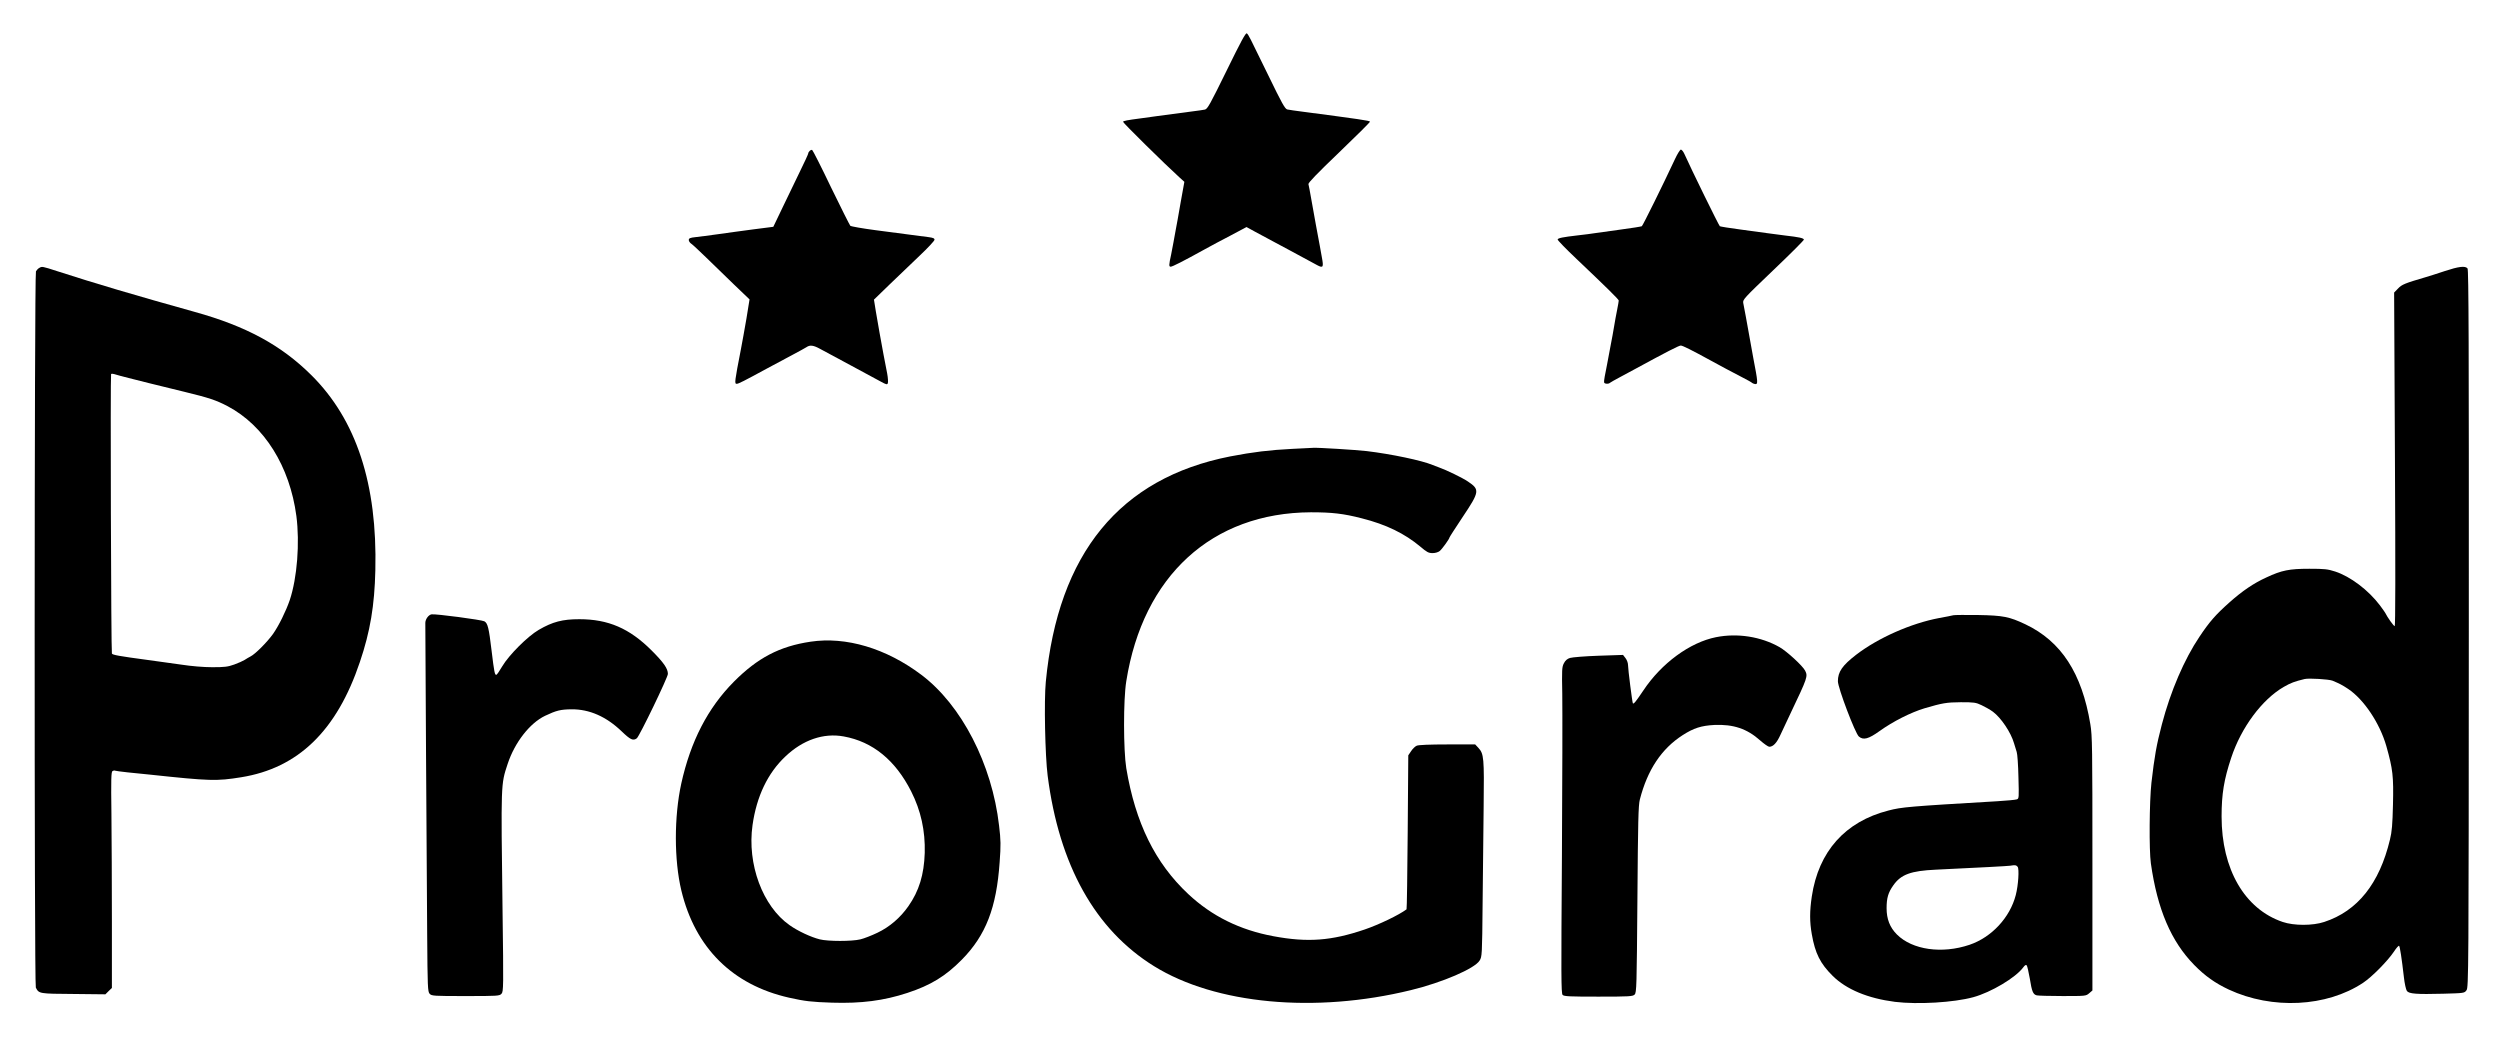 
<svg version="1.0" xmlns="http://www.w3.org/2000/svg"
 width="2156pt" height="902pt" viewBox="0 0 2156 902"
 preserveAspectRatio="xMidYMid meet">

<g transform="translate(0,902) scale(0.1,-0.1)"
fill="#000000" stroke="none">
<path d="M10579 8412 c-143 -291 -165 -332 -188 -337 -14 -3 -61 -10 -103 -15
-106 -14 -218 -29 -308 -41 -41 -6 -106 -15 -145 -20 -115 -15 -145 -21 -150
-29 -4 -6 363 -368 489 -482 l40 -36 -33 -183 c-17 -101 -36 -204 -41 -229 -5
-25 -14 -74 -20 -110 -6 -36 -15 -83 -20 -105 -20 -90 -20 -105 -4 -105 15 0
104 45 294 150 47 26 147 80 223 119 l137 73 73 -40 c39 -21 113 -61 162 -87
50 -26 113 -60 140 -75 62 -34 202 -109 235 -127 51 -27 56 -18 40 67 -4 25
-13 70 -18 100 -16 82 -50 270 -73 400 -11 63 -22 122 -25 132 -3 11 74 91
265 274 148 142 268 261 266 265 -6 9 -89 21 -575 85 -63 8 -126 17 -138 20
-20 4 -47 53 -163 292 -168 345 -171 351 -186 364 -10 8 -51 -69 -174 -320z"/>
<path d="M6982 7718 c-7 -7 -12 -16 -12 -22 0 -5 -31 -73 -69 -150 -37 -78
-105 -218 -150 -311 l-82 -171 -172 -22 c-95 -13 -233 -31 -307 -42 -74 -10
-161 -22 -192 -25 -47 -5 -58 -10 -58 -25 0 -10 10 -25 23 -33 12 -8 67 -60
123 -114 55 -54 163 -158 239 -232 l139 -133 -27 -167 c-16 -91 -37 -211 -48
-266 -54 -278 -56 -295 -36 -295 16 0 59 22 267 135 63 34 160 86 215 115 55
29 109 59 120 66 30 21 60 17 118 -15 28 -16 147 -79 262 -141 116 -62 234
-126 263 -142 46 -25 53 -27 59 -12 3 9 1 46 -6 83 -7 36 -21 111 -32 166 -23
122 -43 237 -66 371 l-16 100 134 130 c74 71 191 183 260 249 70 66 127 127
128 137 1 12 -11 18 -51 23 -29 3 -98 13 -153 20 -55 8 -192 26 -305 40 -113
15 -210 32 -217 38 -6 7 -81 156 -166 331 -84 176 -158 321 -163 323 -6 2 -15
-2 -22 -9z"/>
<path d="M14445 7648 c-105 -225 -277 -573 -286 -579 -6 -3 -86 -16 -177 -28
-92 -13 -192 -26 -222 -31 -30 -5 -100 -14 -155 -20 -129 -15 -168 -23 -172
-35 -2 -6 72 -82 164 -169 260 -247 363 -348 363 -358 0 -5 -6 -41 -14 -81 -8
-40 -20 -103 -26 -142 -6 -38 -20 -115 -31 -170 -11 -55 -24 -127 -30 -160 -6
-33 -15 -79 -20 -103 -5 -24 -7 -47 -4 -53 8 -11 38 -12 50 0 6 5 44 26 85 48
41 22 100 54 130 70 274 149 379 203 395 203 16 0 92 -38 260 -130 77 -43 182
-98 270 -144 44 -22 82 -44 85 -48 3 -3 14 -8 25 -10 28 -4 26 14 -15 227 -10
56 -41 226 -64 355 -9 47 -18 99 -22 116 -6 30 4 40 260 285 146 139 265 258
263 263 -4 13 -41 21 -162 35 -55 7 -127 16 -160 21 -33 5 -135 19 -227 31
-92 12 -171 25 -176 28 -8 5 -249 496 -306 624 -9 20 -23 37 -30 37 -7 0 -30
-37 -51 -82z"/>
<path d="M338 6709 c-10 -5 -22 -19 -28 -29 -14 -26 -15 -6152 -1 -6177 27
-53 28 -53 324 -55 l276 -3 28 28 28 27 0 573 c0 314 -2 733 -4 930 -4 298 -2
360 9 367 8 5 17 7 21 4 4 -2 54 -9 111 -15 57 -5 141 -14 188 -19 524 -56
578 -57 790 -23 492 79 825 402 1024 995 89 263 126 486 133 790 18 744 -164
1298 -552 1683 -260 258 -562 422 -1005 545 -509 142 -861 246 -1185 351 -133
43 -132 43 -157 28z m702 -931 c19 -5 51 -13 70 -18 19 -4 96 -24 170 -43 74
-19 214 -53 310 -76 214 -52 273 -72 373 -124 316 -167 536 -518 593 -947 30
-232 7 -533 -57 -725 -33 -96 -95 -222 -145 -293 -52 -72 -153 -173 -193 -193
-14 -7 -37 -21 -51 -30 -14 -9 -54 -27 -90 -40 -56 -20 -83 -23 -190 -23 -75
0 -181 9 -265 22 -77 11 -210 30 -295 41 -239 32 -302 43 -305 55 -7 19 -14
2404 -7 2410 3 4 15 3 26 0 12 -4 37 -11 56 -16z"/>
<path d="M21080 6681 c-63 -21 -135 -44 -160 -51 -180 -53 -206 -63 -239 -98
l-34 -35 7 -1439 c5 -951 4 -1438 -2 -1438 -9 0 -63 76 -82 115 -3 6 -24 35
-46 65 -100 132 -254 248 -385 291 -65 21 -92 24 -224 24 -171 0 -238 -13
-370 -75 -110 -50 -208 -117 -318 -215 -119 -106 -171 -165 -258 -295 -132
-196 -250 -471 -325 -757 -47 -179 -64 -278 -90 -503 -18 -163 -21 -581 -5
-695 56 -397 175 -674 374 -877 93 -95 181 -157 298 -212 374 -174 843 -151
1158 58 78 52 212 188 267 270 20 31 40 53 44 49 7 -8 22 -104 41 -269 6 -55
18 -109 26 -120 18 -25 82 -30 312 -24 182 5 184 5 202 30 18 24 19 138 20
3118 1 2440 -1 3095 -11 3107 -20 24 -76 17 -200 -24z m-965 -3531 c64 -27 82
-36 135 -71 136 -90 274 -297 330 -494 56 -199 63 -259 57 -506 -4 -169 -9
-232 -26 -300 -91 -380 -280 -616 -567 -710 -99 -33 -261 -33 -358 0 -328 111
-527 455 -527 909 0 196 21 320 83 507 86 261 266 503 453 611 61 35 93 47
180 68 36 9 209 -2 240 -14z"/>
<path d="M11145 5149 c-196 -10 -338 -27 -535 -65 -953 -187 -1485 -837 -1591
-1944 -16 -162 -6 -639 16 -810 99 -771 409 -1327 917 -1642 530 -329 1390
-409 2215 -207 272 66 551 186 593 255 21 33 22 46 26 492 2 251 6 629 9 840
5 416 2 451 -45 502 l-28 30 -241 0 c-147 0 -249 -4 -263 -11 -13 -5 -35 -26
-48 -46 l-25 -37 -5 -662 c-3 -364 -7 -664 -10 -666 -65 -49 -238 -132 -361
-174 -288 -98 -492 -113 -787 -58 -290 54 -531 173 -735 364 -285 267 -455
613 -534 1085 -25 155 -26 591 0 750 144 909 739 1453 1592 1457 181 0 280
-11 439 -52 210 -53 370 -131 506 -245 55 -47 70 -55 105 -55 23 0 49 8 61 18
21 17 84 105 84 116 0 4 52 84 115 179 145 217 148 235 45 304 -45 31 -185 99
-250 122 -19 7 -44 17 -55 21 -93 39 -354 94 -570 120 -87 10 -420 31 -460 28
-11 0 -92 -5 -180 -9z"/>
<path d="M3722 3722 c-26 -4 -54 -42 -54 -74 -1 -31 12 -2074 16 -2691 3 -451
5 -489 21 -507 17 -19 33 -20 310 -20 279 0 293 1 310 20 17 19 18 51 9 718
-14 1108 -15 1085 44 1264 61 185 191 352 323 415 97 46 134 55 228 56 154 1
298 -62 431 -189 77 -74 100 -85 132 -61 23 18 268 526 268 555 0 46 -36 98
-140 202 -191 191 -374 270 -624 270 -144 0 -230 -22 -350 -92 -95 -55 -258
-218 -315 -315 -23 -40 -46 -73 -51 -73 -13 0 -18 22 -40 205 -24 203 -34 241
-63 257 -24 13 -418 65 -455 60z"/>
<path d="M16845 3714 c-11 -3 -66 -14 -122 -24 -243 -46 -526 -171 -716 -317
-119 -92 -157 -147 -157 -228 0 -57 150 -452 181 -477 39 -33 83 -21 178 47
117 84 270 161 389 197 154 45 188 51 312 52 114 0 130 -2 180 -26 30 -14 74
-39 97 -56 70 -52 155 -178 182 -272 7 -25 18 -58 23 -75 6 -16 13 -114 15
-216 5 -182 5 -187 -15 -193 -11 -4 -87 -11 -169 -16 -763 -45 -822 -50 -937
-80 -373 -95 -603 -353 -661 -741 -19 -127 -19 -220 0 -326 29 -166 73 -253
180 -359 118 -117 304 -194 537 -224 197 -24 507 -6 675 40 154 42 367 169
432 258 13 18 23 24 29 17 5 -5 17 -57 27 -114 18 -113 28 -137 60 -145 11 -3
111 -6 222 -6 199 0 202 0 230 24 l28 24 0 1094 c0 1008 -1 1102 -18 1203 -73
440 -251 714 -560 861 -140 66 -191 76 -407 80 -107 1 -204 1 -215 -2z m555
-2169 c15 -18 6 -160 -16 -244 -50 -194 -208 -364 -399 -429 -237 -80 -493
-44 -626 89 -61 61 -89 133 -89 227 0 88 14 135 58 197 66 94 151 125 367 135
381 18 621 31 640 34 42 7 53 6 65 -9z"/>
<path d="M14799 3525 c-225 -45 -470 -224 -627 -460 -64 -95 -82 -118 -90
-111 -5 5 -42 296 -42 332 0 17 -10 44 -22 59 l-21 27 -211 -7 c-116 -4 -227
-13 -246 -19 -24 -7 -41 -22 -53 -46 -17 -32 -18 -56 -14 -265 2 -126 1 -759
-3 -1405 -7 -1024 -7 -1177 6 -1190 12 -13 61 -15 309 -15 269 0 296 2 312 18
17 17 18 68 24 820 5 676 8 811 21 862 66 256 186 437 369 555 95 61 160 82
274 88 163 7 281 -32 394 -133 34 -30 70 -55 79 -55 34 0 65 33 97 104 18 39
56 121 85 181 150 315 152 322 127 372 -22 42 -157 166 -220 202 -160 91 -363
123 -548 86z"/>
<path d="M6990 3486 c-267 -40 -456 -139 -661 -345 -225 -227 -373 -513 -454
-880 -62 -285 -62 -658 1 -921 119 -494 441 -814 929 -924 139 -31 193 -37
370 -43 252 -8 446 17 650 84 201 66 329 144 470 287 207 210 299 448 326 841
11 147 10 189 -5 315 -61 531 -324 1040 -671 1301 -303 228 -649 331 -955 285z
m286 -817 c250 -45 446 -205 582 -474 84 -166 122 -340 117 -530 -6 -188 -49
-329 -141 -460 -69 -99 -162 -179 -267 -229 -50 -24 -117 -50 -147 -57 -72
-18 -279 -18 -350 0 -76 19 -188 71 -260 122 -233 163 -368 527 -320 864 35
247 131 448 283 591 150 143 329 205 503 173z"/>
</g>
</svg>
